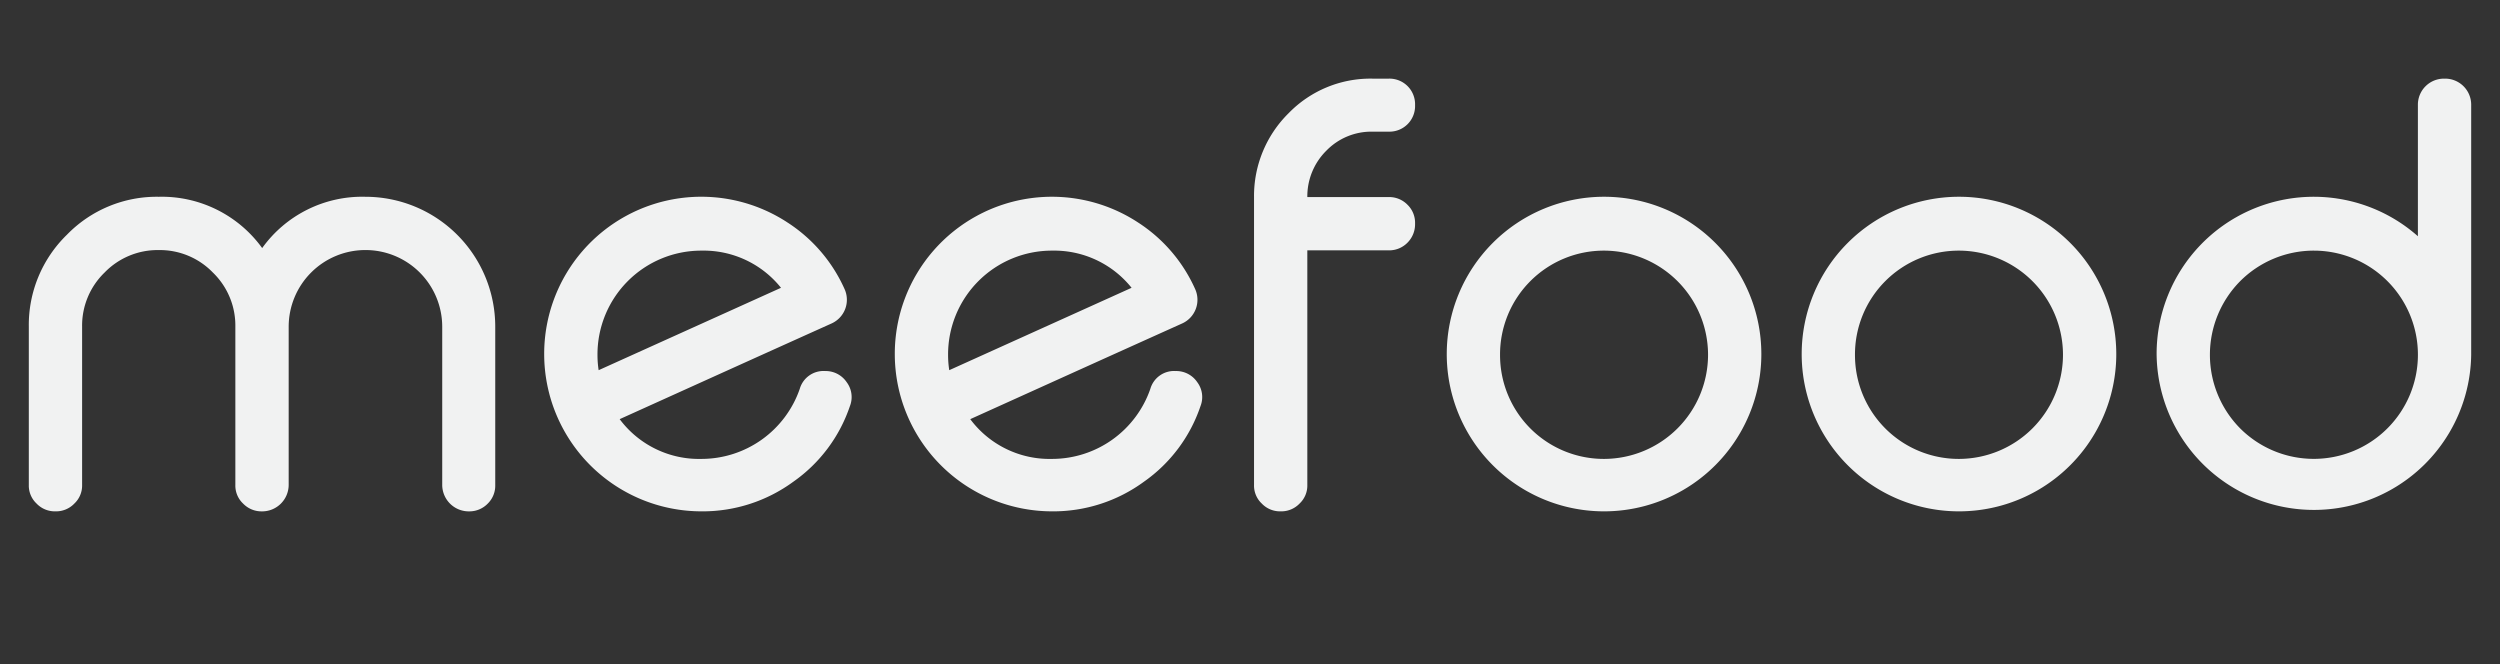 <svg xmlns="http://www.w3.org/2000/svg" viewBox="0 0 108.028 28.694">
  <rect x="0" y="0" width="108.028" height="28.694" fill="#333333" stroke="none"/>
  <defs>
    <style>
      .a {
        fill: #f1f2f2;
      }
    </style>
  </defs>
  <g>
    <path class="a" d="M3.548,20.963a1.064,1.064,0,0,1-.336.797,1.089,1.089,0,0,1-.797.336h-.038a1.088,1.088,0,0,1-.796-.336,1.063,1.063,0,0,1-.336-.797V14.117a5.437,5.437,0,0,1,1.644-3.971,5.41,5.41,0,0,1,3.971-1.643,5.354,5.354,0,0,1,4.469,2.216,5.32,5.32,0,0,1,4.457-2.216,5.61,5.61,0,0,1,5.614,5.614v6.847a1.083,1.083,0,0,1-.324.797,1.102,1.102,0,0,1-.809.336h-.025a1.147,1.147,0,0,1-1.133-1.133V14.117a3.315,3.315,0,0,0-3.324-3.312,3.315,3.315,0,0,0-3.311,3.312v6.847a1.148,1.148,0,0,1-1.133,1.133h-.025a1.103,1.103,0,0,1-.81-.336,1.064,1.064,0,0,1-.336-.797V14.117a3.19,3.19,0,0,0-.971-2.34,3.188,3.188,0,0,0-2.34-.971,3.189,3.189,0,0,0-2.34.971,3.19,3.19,0,0,0-.971,2.34Z"/>
    <path class="a" d="M36.487,12.474A1.123,1.123,0,0,1,35.927,13.98q-1.743.784-4.581,2.066-3.523,1.593-4.569,2.066a4.274,4.274,0,0,0,3.536,1.718,4.497,4.497,0,0,0,4.245-3.025,1.067,1.067,0,0,1,1.096-.772,1.094,1.094,0,0,1,.934.485,1.07,1.07,0,0,1,.137,1.033A6.542,6.542,0,0,1,34.283,20.814a6.633,6.633,0,0,1-3.971,1.282,6.8,6.8,0,0,1-6.797-6.797A6.789,6.789,0,0,1,34.022,9.61,6.649,6.649,0,0,1,36.487,12.474ZM30.312,10.83a4.485,4.485,0,0,0-4.494,4.506,4.337,4.337,0,0,0,.05.66L33.748,12.436A4.282,4.282,0,0,0,30.312,10.83Z"/>
    <path class="a" d="M51.636,12.474A1.123,1.123,0,0,1,51.076,13.98q-1.743.784-4.581,2.066-3.523,1.593-4.569,2.066a4.274,4.274,0,0,0,3.536,1.718,4.497,4.497,0,0,0,4.245-3.025,1.067,1.067,0,0,1,1.096-.772,1.094,1.094,0,0,1,.934.485,1.07,1.07,0,0,1,.137,1.033A6.542,6.542,0,0,1,49.433,20.814a6.633,6.633,0,0,1-3.971,1.282A6.8,6.8,0,0,1,38.665,15.299a6.789,6.789,0,0,1,10.506-5.689A6.649,6.649,0,0,1,51.636,12.474Zm-6.174-1.644a4.485,4.485,0,0,0-4.494,4.506,4.337,4.337,0,0,0,.05.66L48.897,12.436A4.282,4.282,0,0,0,45.462,10.83Z"/>
    <path class="a" d="M60.014,3.398A1.106,1.106,0,0,1,61.147,4.531v.025A1.106,1.106,0,0,1,60.014,5.689h-.709a2.711,2.711,0,0,0-1.992.822,2.779,2.779,0,0,0-.822,1.992v.012h3.523a1.103,1.103,0,0,1,.809.336,1.083,1.083,0,0,1,.324.796v.025a1.125,1.125,0,0,1-.324.81,1.104,1.104,0,0,1-.809.336H56.491V20.963a1.064,1.064,0,0,1-.336.797,1.089,1.089,0,0,1-.797.336h-.038a1.088,1.088,0,0,1-.796-.336,1.063,1.063,0,0,1-.336-.797V8.502a5.021,5.021,0,0,1,1.494-3.61,4.931,4.931,0,0,1,3.623-1.494Z"/>
    <path class="a" d="M69.313,8.502a6.8,6.8,0,0,1,6.797,6.797,6.797,6.797,0,0,1-13.594,0,6.8,6.8,0,0,1,6.797-6.797Zm0,2.328a4.485,4.485,0,0,0-4.494,4.506,4.484,4.484,0,0,0,4.494,4.494,4.505,4.505,0,0,0,4.494-4.494,4.505,4.505,0,0,0-4.494-4.506Z"/>
    <path class="a" d="M84.65,8.502a6.8,6.8,0,0,1,6.797,6.797,6.797,6.797,0,0,1-13.594,0A6.8,6.8,0,0,1,84.65,8.502Zm0,2.328a4.485,4.485,0,0,0-4.494,4.506,4.484,4.484,0,0,0,4.494,4.494,4.505,4.505,0,0,0,4.494-4.494,4.505,4.505,0,0,0-4.494-4.506Z"/>
    <path class="a" d="M105.65,3.398a1.126,1.126,0,0,1,1.133,1.133V15.336a6.797,6.797,0,0,1-13.593-.037A6.79,6.79,0,0,1,104.48,10.208V4.531a1.126,1.126,0,0,1,1.133-1.133ZM96.8,12.15a4.523,4.523,0,0,0,0,6.361,4.5,4.5,0,0,0,7.681-3.175A4.498,4.498,0,0,0,96.8,12.15Z"/>
  </g>
</svg>
